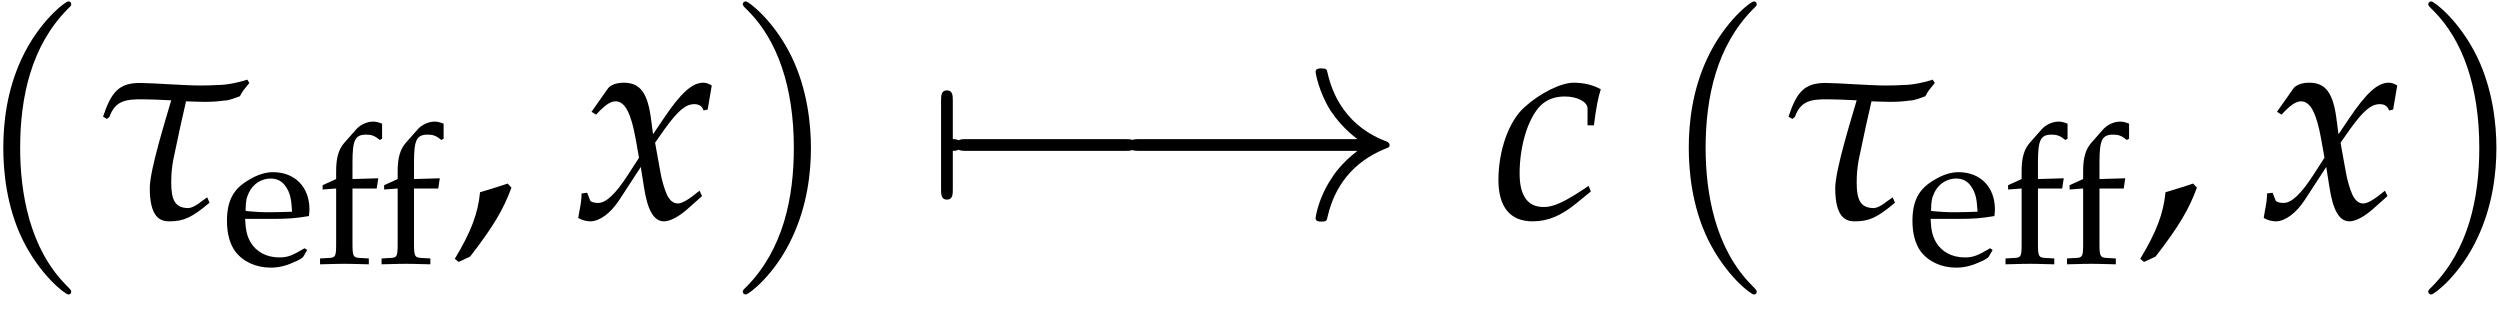 <?xml version="1.0" encoding="UTF-8"?>
<svg xmlns="http://www.w3.org/2000/svg" xmlns:xlink="http://www.w3.org/1999/xlink" width="153pt" height="19pt" viewBox="0 0 153 19" version="1.1">
<defs>
<g>
<symbol overflow="visible" id="glyph0-0">
<path style="stroke:none;" d=""/>
</symbol>
<symbol overflow="visible" id="glyph0-1">
<path style="stroke:none;" d="M 5.938 4.312 C 5.938 4.25 5.938 4.219 5.625 3.906 C 3.391 1.656 2.812 -1.734 2.812 -4.484 C 2.812 -7.609 3.5 -10.734 5.703 -12.969 C 5.938 -13.188 5.938 -13.219 5.938 -13.281 C 5.938 -13.406 5.859 -13.453 5.766 -13.453 C 5.578 -13.453 3.969 -12.234 2.906 -9.953 C 1.984 -7.984 1.781 -5.984 1.781 -4.484 C 1.781 -3.078 1.969 -0.922 2.953 1.109 C 4.031 3.312 5.578 4.484 5.766 4.484 C 5.859 4.484 5.938 4.438 5.938 4.312 Z M 5.938 4.312 "/>
</symbol>
<symbol overflow="visible" id="glyph0-2">
<path style="stroke:none;" d="M 5.188 -4.484 C 5.188 -5.891 4.984 -8.047 4 -10.078 C 2.922 -12.281 1.375 -13.453 1.203 -13.453 C 1.094 -13.453 1.016 -13.375 1.016 -13.281 C 1.016 -13.219 1.016 -13.188 1.359 -12.859 C 3.125 -11.078 4.141 -8.234 4.141 -4.484 C 4.141 -1.422 3.484 1.734 1.25 4 C 1.016 4.219 1.016 4.25 1.016 4.312 C 1.016 4.406 1.094 4.484 1.203 4.484 C 1.375 4.484 3 3.266 4.047 0.984 C 4.969 -0.984 5.188 -2.984 5.188 -4.484 Z M 5.188 -4.484 "/>
</symbol>
<symbol overflow="visible" id="glyph1-0">
<path style="stroke:none;" d=""/>
</symbol>
<symbol overflow="visible" id="glyph1-1">
<path style="stroke:none;" d="M 0.734 -6.078 L 0.891 -6.203 C 1.25 -7.234 1.953 -7.281 2.922 -7.281 C 3.344 -7.281 4.016 -7.25 4.672 -7.219 C 4.391 -6.234 3.359 -2.984 3.359 -1.844 C 3.359 -0.031 4.016 0.188 4.547 0.188 C 5.422 0.188 5.922 -0.031 7.016 -0.953 L 6.875 -1.281 L 6.453 -0.984 C 6.516 -1.016 6.016 -0.625 5.719 -0.625 C 4.906 -0.625 4.672 -1.125 4.672 -2.188 C 4.672 -2.625 4.703 -3.078 4.797 -3.578 C 5.109 -5.078 5.422 -6.516 5.578 -7.156 C 6.047 -7.141 6.453 -7.125 6.703 -7.125 C 7.094 -7.125 7.5 -7.141 7.906 -7.203 C 8.219 -7.203 8.594 -7.375 8.875 -7.469 C 9.062 -7.828 9.125 -7.875 9.453 -8.281 L 9.328 -8.484 C 8.875 -8.328 8.094 -8.156 7.531 -8.156 C 7.312 -8.141 6.891 -8.125 6.453 -8.125 C 5.5 -8.125 3.516 -8.281 2.75 -8.281 C 1.469 -8.281 1 -7.719 0.5 -6.219 L 0.734 -6.078 Z M 0.734 -6.078 "/>
</symbol>
<symbol overflow="visible" id="glyph2-0">
<path style="stroke:none;" d=""/>
</symbol>
<symbol overflow="visible" id="glyph2-1">
<path style="stroke:none;" d="M 5.219 -0.844 L 5.062 -0.953 C 4.297 -0.5 4.031 -0.391 3.516 -0.391 C 2.734 -0.391 2.094 -0.734 1.75 -1.328 C 1.531 -1.719 1.453 -2.062 1.422 -2.75 L 3.172 -2.75 C 4 -2.75 4.5 -2.781 5.328 -2.922 C 5.344 -3.078 5.359 -3.188 5.359 -3.328 C 5.359 -4.703 4.469 -5.609 3.125 -5.609 C 2.688 -5.609 2.172 -5.453 1.688 -5.156 C 0.703 -4.609 0.312 -3.859 0.312 -2.625 C 0.312 -1.859 0.484 -1.219 0.812 -0.766 C 1.297 -0.125 2.094 0.234 2.984 0.234 C 3.438 0.234 3.875 0.141 4.359 -0.078 C 4.688 -0.203 4.938 -0.359 4.984 -0.438 L 5.219 -0.844 Z M 4.297 -3.188 C 3.672 -3.172 3.375 -3.156 2.953 -3.156 C 2.406 -3.156 2.094 -3.172 1.453 -3.234 C 1.453 -3.797 1.5 -4.047 1.656 -4.359 C 1.906 -4.891 2.422 -5.219 2.984 -5.219 C 3.375 -5.219 3.688 -5.062 3.906 -4.734 C 4.172 -4.344 4.25 -4 4.297 -3.188 Z M 4.297 -3.188 "/>
</symbol>
<symbol overflow="visible" id="glyph2-2">
<path style="stroke:none;" d="M 4.078 -8.578 C 3.828 -8.672 3.688 -8.703 3.531 -8.703 C 3.141 -8.703 2.719 -8.5 2.469 -8.203 L 1.766 -7.406 C 1.422 -7.016 1.266 -6.484 1.266 -5.688 L 1.266 -5.188 L 0.438 -4.812 L 0.438 -4.547 L 1.266 -4.609 L 1.266 -1.219 C 1.266 -0.469 1.234 -0.375 0.828 -0.359 L 0.281 -0.328 L 0.281 0.031 C 1.469 0 1.469 0 1.766 0 C 2.062 0 2.062 0 3.266 0.031 L 3.266 -0.328 L 2.719 -0.359 C 2.312 -0.375 2.266 -0.469 2.266 -1.219 L 2.266 -4.609 L 3.75 -4.609 L 3.844 -5.234 L 2.266 -5.188 L 2.266 -6.203 C 2.266 -7.578 2.422 -7.906 3.109 -7.906 C 3.438 -7.906 3.641 -7.828 3.938 -7.578 L 4.078 -7.656 L 4.078 -8.578 Z M 4.078 -8.578 "/>
</symbol>
<symbol overflow="visible" id="glyph3-0">
<path style="stroke:none;" d=""/>
</symbol>
<symbol overflow="visible" id="glyph3-1">
<path style="stroke:none;" d="M 3.516 -2.125 C 3.047 -1.969 2.734 -1.859 1.828 -1.594 C 1.703 -0.297 1.281 0.828 0.281 2.484 L 0.516 2.672 L 1.219 2.344 C 2.625 0.531 3.266 -0.547 3.75 -1.875 L 3.516 -2.125 Z M 3.516 -2.125 "/>
</symbol>
<symbol overflow="visible" id="glyph4-0">
<path style="stroke:none;" d=""/>
</symbol>
<symbol overflow="visible" id="glyph4-1">
<path style="stroke:none;" d="M 0.359 -1.516 C 0.359 -1.172 0.328 -0.953 0.219 -0.391 C 0.188 -0.188 0.172 -0.141 0.156 -0.016 C 0.406 0.125 0.688 0.188 0.891 0.188 C 1.469 0.188 2.141 -0.312 2.672 -1.125 L 3.984 -3.141 L 4.172 -1.953 C 4.391 -0.484 4.781 0.188 5.406 0.188 C 5.781 0.188 6.344 -0.109 6.891 -0.609 L 7.734 -1.359 L 7.578 -1.688 C 6.953 -1.172 6.531 -0.906 6.25 -0.906 C 5.984 -0.906 5.766 -1.078 5.594 -1.422 C 5.438 -1.75 5.25 -2.391 5.172 -2.891 L 4.859 -4.625 L 5.453 -5.469 C 6.266 -6.594 6.734 -6.984 7.266 -6.984 C 7.547 -6.984 7.75 -6.859 7.828 -6.594 L 8.078 -6.656 L 8.328 -8.125 C 8.125 -8.25 7.969 -8.297 7.812 -8.297 C 7.125 -8.297 6.438 -7.672 5.375 -6.094 L 4.734 -5.141 L 4.625 -5.969 C 4.422 -7.672 3.953 -8.297 2.938 -8.297 C 2.5 -8.297 2.125 -8.156 1.969 -7.938 L 0.969 -6.516 L 1.25 -6.344 C 1.781 -6.922 2.125 -7.156 2.438 -7.156 C 3.016 -7.156 3.391 -6.453 3.688 -4.766 L 3.875 -3.703 L 3.188 -2.641 C 2.438 -1.484 1.859 -0.938 1.375 -0.938 C 1.125 -0.938 0.938 -1 0.891 -1.078 L 0.703 -1.562 L 0.359 -1.516 Z M 0.359 -1.516 "/>
</symbol>
<symbol overflow="visible" id="glyph4-2">
<path style="stroke:none;" d="M 5.891 -5.688 L 6.281 -5.688 C 6.422 -6.797 6.547 -7.438 6.703 -7.891 C 6.281 -8.141 5.688 -8.297 5.047 -8.297 C 4.266 -8.297 3 -7.672 2.031 -6.797 C 1.078 -5.953 0.438 -4.156 0.438 -2.344 C 0.438 -0.688 1.156 0.188 2.531 0.188 C 3.469 0.188 4.281 -0.156 5.234 -0.938 L 6.094 -1.641 L 5.953 -1.984 L 5.703 -1.812 C 4.453 -0.984 3.812 -0.688 3.203 -0.688 C 2.234 -0.688 1.734 -1.375 1.734 -2.734 C 1.734 -4.594 2.344 -6.391 3.188 -7.047 C 3.547 -7.312 3.953 -7.453 4.5 -7.453 C 5.266 -7.453 5.891 -7.125 5.891 -6.719 L 5.891 -5.688 Z M 5.891 -5.688 "/>
</symbol>
<symbol overflow="visible" id="glyph5-0">
<path style="stroke:none;" d=""/>
</symbol>
<symbol overflow="visible" id="glyph5-1">
<path style="stroke:none;" d="M 1.703 -4.125 C 1.812 -4.125 2.203 -4.125 2.203 -4.484 C 2.203 -4.844 1.812 -4.844 1.703 -4.844 L 1.703 -7.188 C 1.703 -7.484 1.703 -7.828 1.344 -7.828 C 0.984 -7.828 0.984 -7.484 0.984 -7.188 L 0.984 -1.781 C 0.984 -1.484 0.984 -1.141 1.344 -1.141 C 1.703 -1.141 1.703 -1.484 1.703 -1.781 L 1.703 -4.125 Z M 1.703 -4.125 "/>
</symbol>
<symbol overflow="visible" id="glyph5-2">
<path style="stroke:none;" d="M 11.828 -4.125 C 12.125 -4.125 12.453 -4.125 12.453 -4.484 C 12.453 -4.844 12.125 -4.844 11.828 -4.844 L 2.109 -4.844 C 1.812 -4.844 1.484 -4.844 1.484 -4.484 C 1.484 -4.125 1.812 -4.125 2.109 -4.125 L 11.828 -4.125 Z M 11.828 -4.125 "/>
</symbol>
<symbol overflow="visible" id="glyph5-3">
<path style="stroke:none;" d="M 14.953 -4.125 C 13.969 -3.375 13.484 -2.641 13.344 -2.406 C 12.531 -1.172 12.391 -0.031 12.391 -0.016 C 12.391 0.203 12.609 0.203 12.75 0.203 C 13.062 0.203 13.078 0.156 13.141 -0.156 C 13.562 -1.922 14.625 -3.422 16.641 -4.25 C 16.859 -4.328 16.922 -4.359 16.922 -4.484 C 16.922 -4.609 16.812 -4.656 16.766 -4.688 C 15.984 -4.984 13.812 -5.891 13.125 -8.891 C 13.078 -9.109 13.062 -9.172 12.75 -9.172 C 12.609 -9.172 12.391 -9.172 12.391 -8.953 C 12.391 -8.922 12.562 -7.781 13.312 -6.578 C 13.672 -6.047 14.188 -5.422 14.953 -4.844 L 1.625 -4.844 C 1.312 -4.844 0.984 -4.844 0.984 -4.484 C 0.984 -4.125 1.312 -4.125 1.625 -4.125 L 14.953 -4.125 Z M 14.953 -4.125 "/>
</symbol>
</g>
<clipPath id="clip1">
  <path d="M -133 439 L 286.527 439 L 286.527 -156.277 L -133 -156.277 L -133 439 Z M -133 439 "/>
</clipPath>
</defs>
<g id="surface0">
<g clip-path="url(#clip1)" clip-rule="nonzero">
<g style="fill:rgb(0%,0%,0%);fill-opacity:1;">
  <use xlink:href="#glyph0-1" x="-1.579" y="13.539"/>
</g>
<g style="fill:rgb(0%,0%,0%);fill-opacity:1;">
  <use xlink:href="#glyph1-1" x="5.807" y="13.358"/>
</g>
<g style="fill:rgb(0%,0%,0%);fill-opacity:1;">
  <use xlink:href="#glyph2-1" x="13.579" y="16.145"/>
  <use xlink:href="#glyph2-2" x="19.306" y="16.145"/>
</g>
<g style="fill:rgb(0%,0%,0%);fill-opacity:1;">
  <use xlink:href="#glyph2-2" x="23.071" y="16.145"/>
</g>
<g style="fill:rgb(0%,0%,0%);fill-opacity:1;">
  <use xlink:href="#glyph3-1" x="27.551" y="13.358"/>
</g>
<g style="fill:rgb(0%,0%,0%);fill-opacity:1;">
  <use xlink:href="#glyph4-1" x="35.232" y="13.358"/>
</g>
<g style="fill:rgb(0%,0%,0%);fill-opacity:1;">
  <use xlink:href="#glyph0-2" x="44.442" y="13.539"/>
</g>
<g style="fill:rgb(0%,0%,0%);fill-opacity:1;">
  <use xlink:href="#glyph5-1" x="56.609" y="13.358"/>
</g>
<g style="fill:rgb(0%,0%,0%);fill-opacity:1;">
  <use xlink:href="#glyph5-2" x="57.04" y="13.358"/>
</g>
<g style="fill:rgb(0%,0%,0%);fill-opacity:1;">
  <use xlink:href="#glyph5-3" x="68.122" y="13.358"/>
</g>
<g style="fill:rgb(0%,0%,0%);fill-opacity:1;">
  <use xlink:href="#glyph4-2" x="91.266" y="13.358"/>
</g>
<g style="fill:rgb(0%,0%,0%);fill-opacity:1;">
  <use xlink:href="#glyph0-1" x="101.572" y="13.539"/>
</g>
<g style="fill:rgb(0%,0%,0%);fill-opacity:1;">
  <use xlink:href="#glyph1-1" x="108.957" y="13.358"/>
</g>
<g style="fill:rgb(0%,0%,0%);fill-opacity:1;">
  <use xlink:href="#glyph2-1" x="116.73" y="16.145"/>
  <use xlink:href="#glyph2-2" x="122.457" y="16.145"/>
</g>
<g style="fill:rgb(0%,0%,0%);fill-opacity:1;">
  <use xlink:href="#glyph2-2" x="126.222" y="16.145"/>
</g>
<g style="fill:rgb(0%,0%,0%);fill-opacity:1;">
  <use xlink:href="#glyph3-1" x="130.701" y="13.358"/>
</g>
<g style="fill:rgb(0%,0%,0%);fill-opacity:1;">
  <use xlink:href="#glyph4-1" x="138.382" y="13.358"/>
</g>
<g style="fill:rgb(0%,0%,0%);fill-opacity:1;">
  <use xlink:href="#glyph0-2" x="147.592" y="13.539"/>
</g>
</g>
</g>
</svg>
